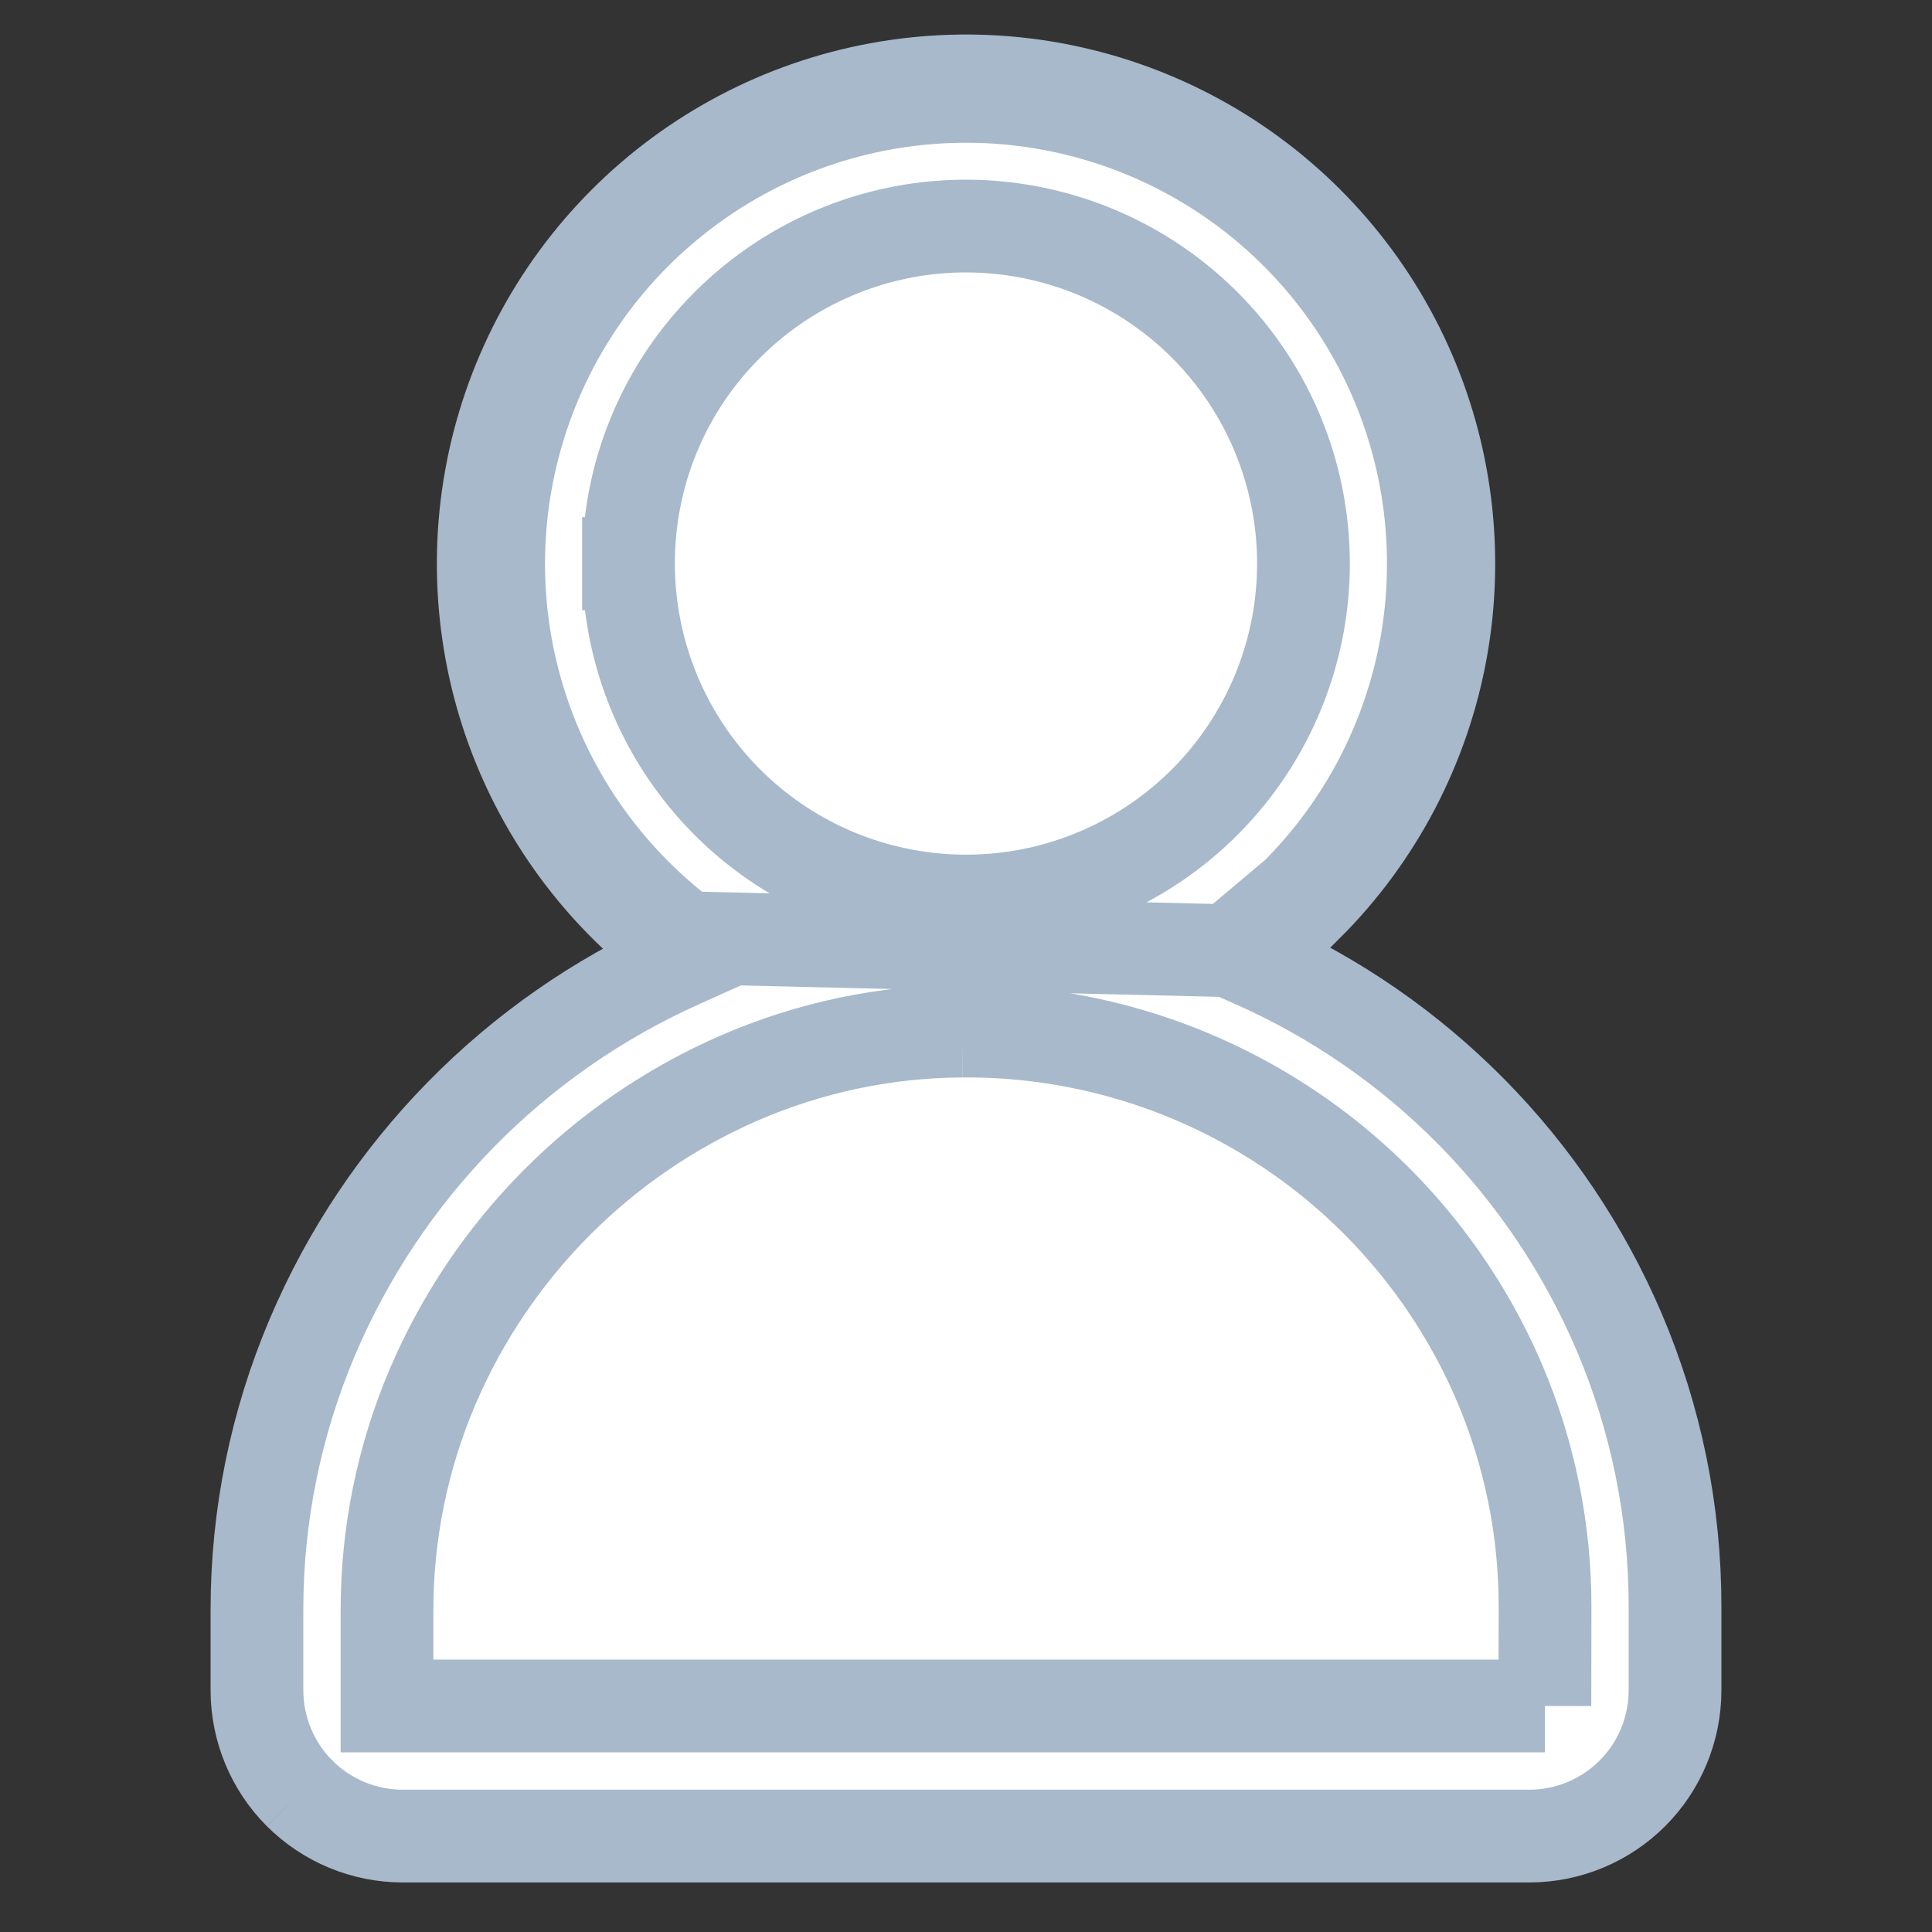 <svg xmlns="http://www.w3.org/2000/svg" width="25" height="25" viewBox="0 0 25 25" fill="none">
  <rect x="0" y="0" width="25" height="25" fill="#333333" stroke="none"/>
  <path d="M15.907 12.302L16.175 12.097C16.387 11.934 16.589 11.758 16.778 11.569C16.778 11.569 16.778 11.569 16.778 11.569M15.907 12.302L8.54 12.126C7.617 11.37 6.929 10.364 6.559 9.226C6.166 8.017 6.151 6.717 6.516 5.499C6.882 4.281 7.61 3.204 8.604 2.411C9.598 1.618 10.81 1.147 12.078 1.061C13.347 0.975 14.611 1.278 15.703 1.93C16.795 2.582 17.662 3.551 18.188 4.709C18.714 5.866 18.874 7.157 18.648 8.408C18.421 9.659 17.818 10.811 16.919 11.71L16.778 11.569M15.907 12.302L16.216 12.439C18.345 13.379 20.037 15.093 20.951 17.234C21.431 18.36 21.677 19.573 21.675 20.797V20.797V21.875C21.674 22.374 21.476 22.853 21.123 23.206C20.77 23.559 20.291 23.758 19.791 23.759H5.209C4.709 23.758 4.231 23.559 3.877 23.206L3.738 23.346L3.877 23.206C3.524 22.853 3.326 22.374 3.325 21.875L3.325 20.834L3.325 20.833C3.324 19.617 3.569 18.414 4.045 17.295L4.045 17.295C4.962 15.138 6.66 13.407 8.798 12.448L9.105 12.31L8.837 12.107C7.858 11.361 7.13 10.335 6.749 9.164C6.368 7.994 6.354 6.735 6.708 5.556C7.061 4.377 7.766 3.335 8.729 2.567C9.691 1.799 10.864 1.344 12.092 1.261C13.32 1.177 14.544 1.471 15.601 2.102C16.657 2.733 17.496 3.671 18.006 4.792C18.515 5.912 18.67 7.161 18.451 8.372C18.232 9.583 17.648 10.698 16.778 11.569M15.907 12.302L16.778 11.569M19.991 22.075H19.791H5.208H5.008V21.875L5.008 20.834C5.008 20.834 5.008 20.834 5.008 20.834C5.008 20.834 5.008 20.834 5.008 20.834C5.008 19.843 5.207 18.863 5.595 17.951L5.595 17.951C6.358 16.16 7.778 14.728 9.564 13.95L9.564 13.95C10.475 13.554 11.457 13.347 12.45 13.342M19.991 22.075L19.993 20.798M19.991 22.075L19.991 21.875L19.993 20.798M19.991 22.075L19.993 20.798M12.45 13.342C13.928 13.33 15.377 13.756 16.615 14.566C17.852 15.375 18.822 16.533 19.403 17.893L19.403 17.893C19.794 18.811 19.995 19.799 19.993 20.798C19.993 20.798 19.993 20.798 19.993 20.798M12.45 13.342C12.45 13.342 12.45 13.342 12.45 13.342L12.451 13.542L12.45 13.342C12.45 13.342 12.45 13.342 12.45 13.342ZM8.133 7.292C8.133 8.302 8.483 9.281 9.124 10.062C9.765 10.844 10.657 11.378 11.648 11.575C12.639 11.773 13.667 11.62 14.558 11.144C15.449 10.668 16.148 9.897 16.534 8.964C16.921 8.031 16.972 6.992 16.679 6.025C16.386 5.058 15.767 4.223 14.927 3.662C14.086 3.1 13.078 2.848 12.072 2.946C11.067 3.045 10.127 3.49 9.413 4.204C9.006 4.609 8.683 5.09 8.464 5.62C8.244 6.15 8.132 6.718 8.133 7.292ZM8.133 7.292C8.133 7.292 8.133 7.292 8.133 7.293L8.333 7.292L8.133 7.292C8.133 7.292 8.133 7.292 8.133 7.292Z" fill="white" stroke="#A7B9CA" stroke-width="1.2"/>
</svg>